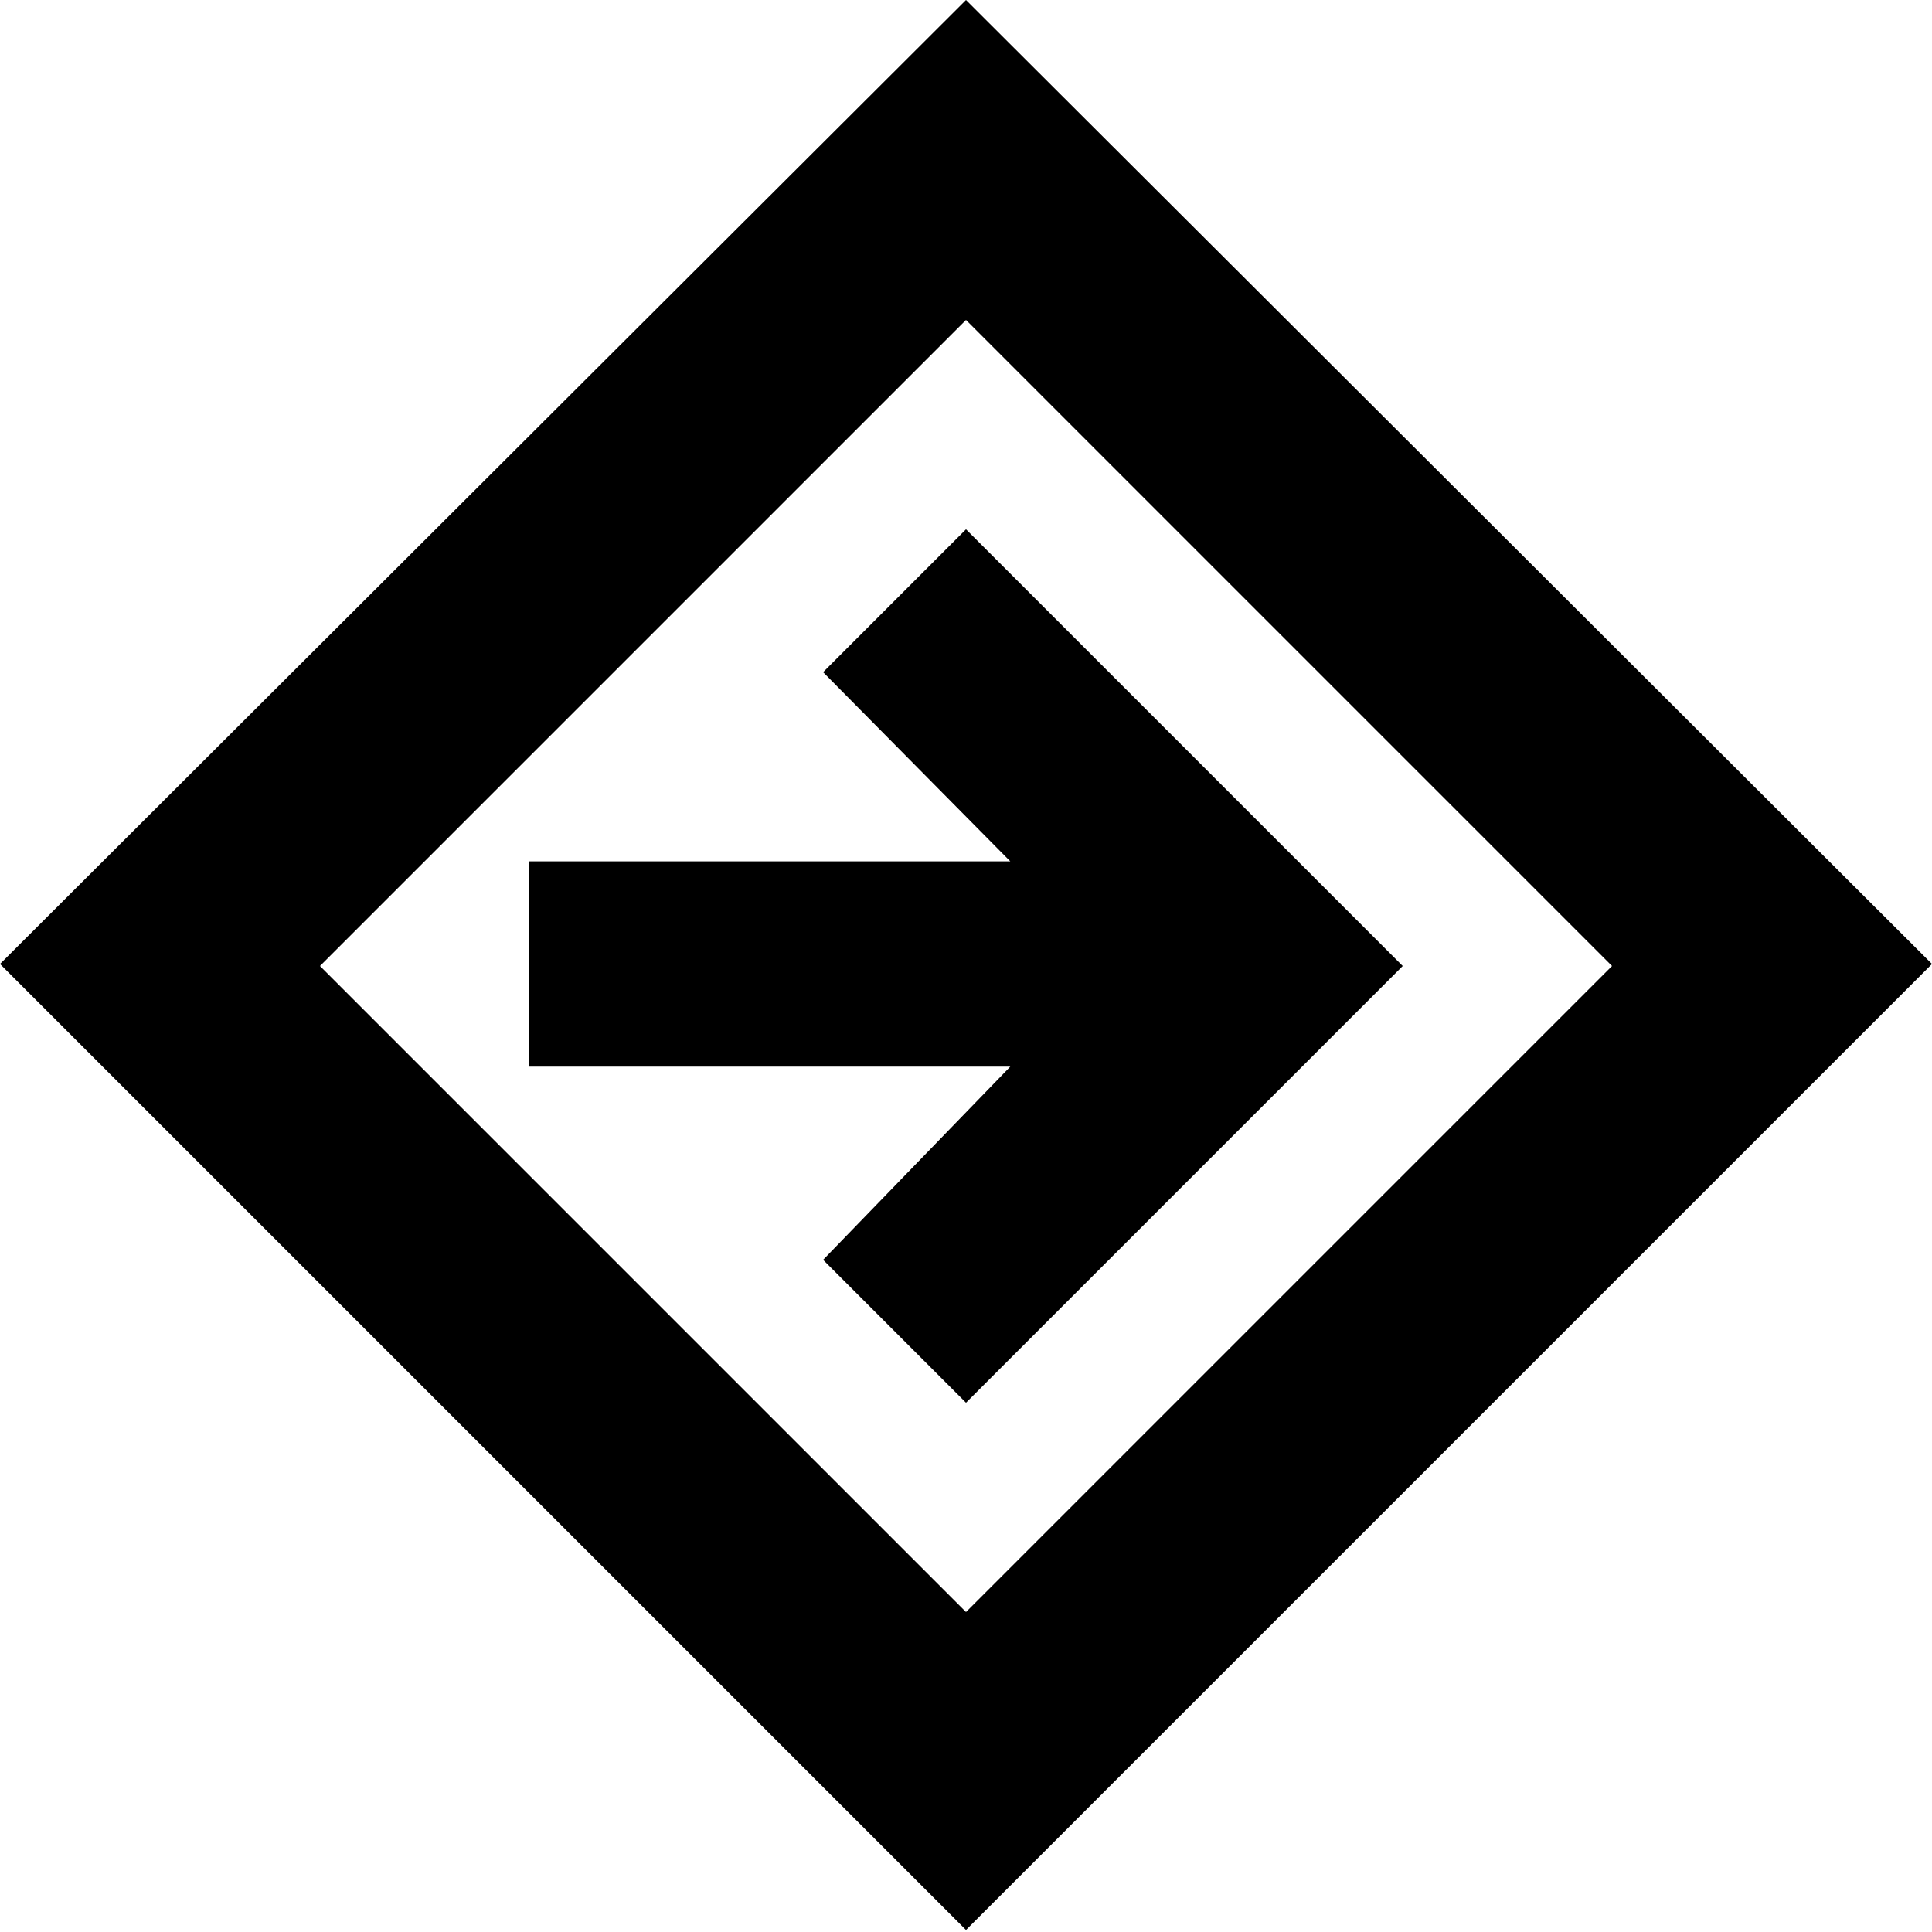 <svg xmlns="http://www.w3.org/2000/svg" height="24" width="24"><path d="M12 23.975 0 11.975 12 0 24 11.975ZM12 20.025 20.025 12 12 3.975 3.975 12ZM12 17.425 17.425 12 12 6.575 10.225 8.35 12.55 10.7H6.575V13.25H12.55L10.225 15.65ZM12 12Z"/></svg>